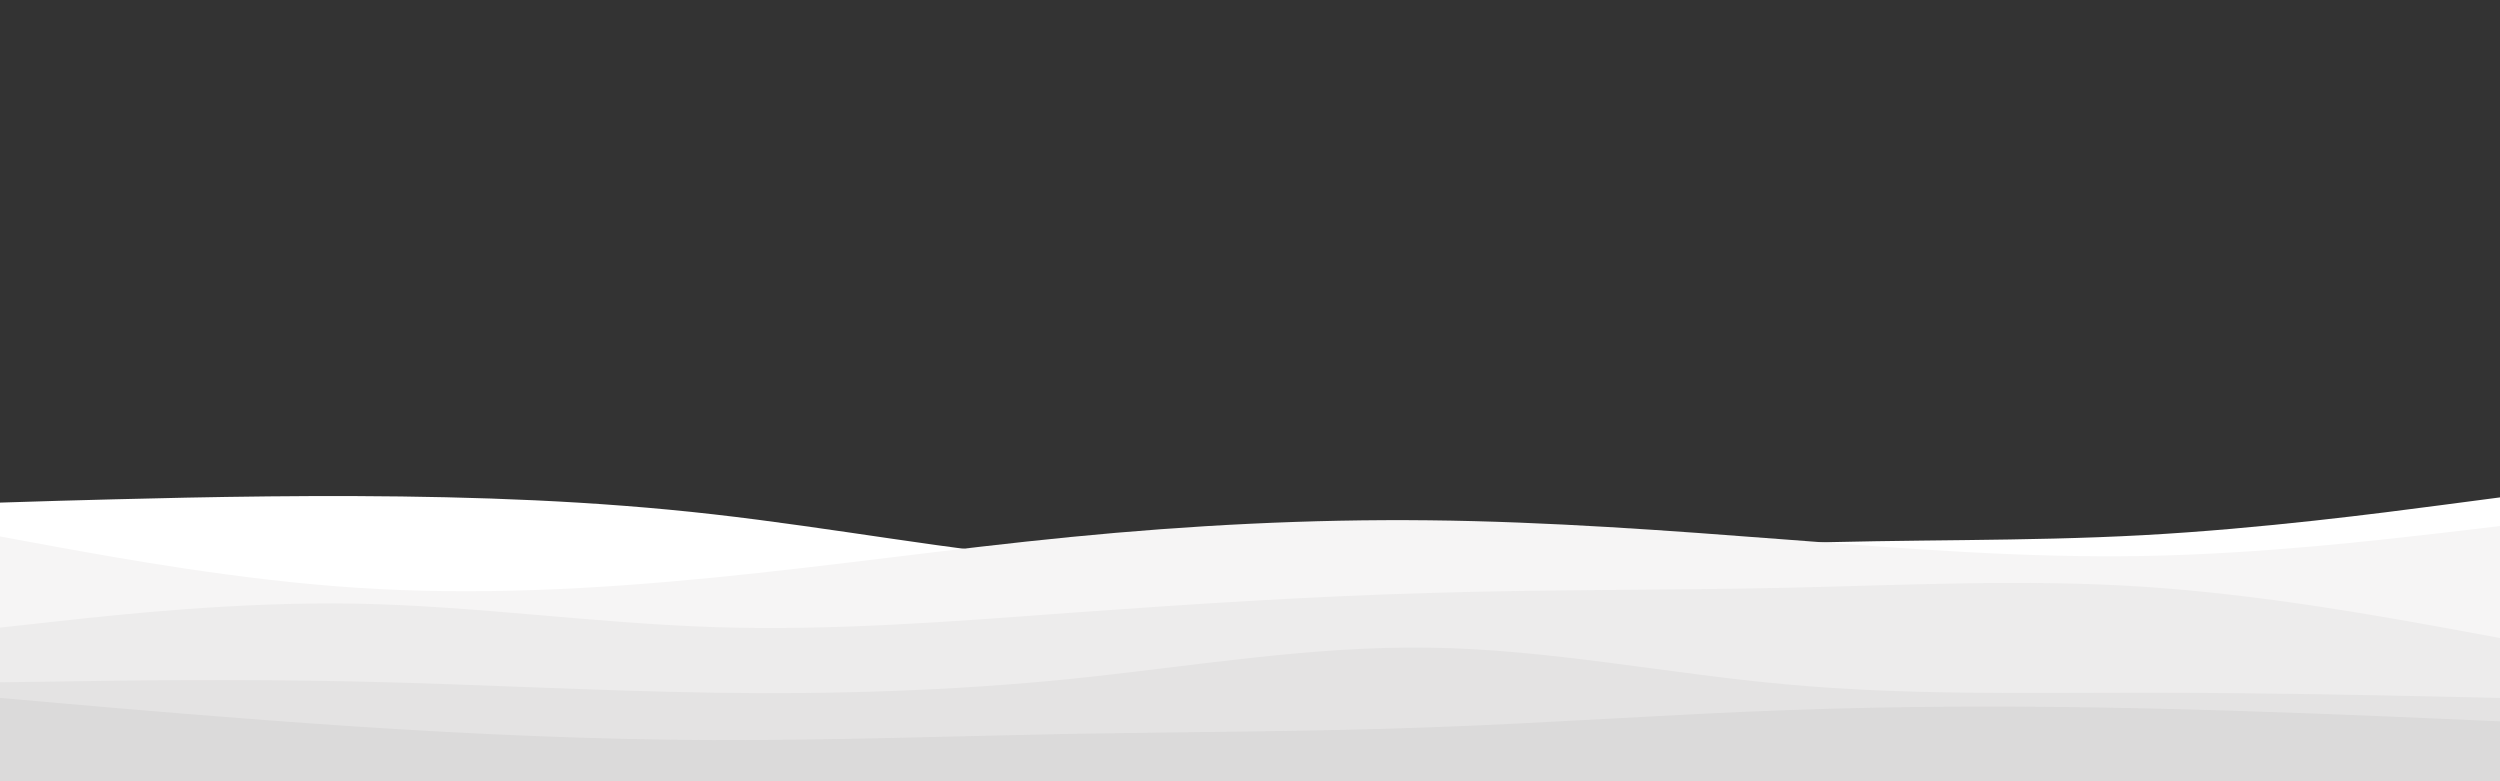 <svg id="visual" viewBox="0 0 960 300" width="960" height="300" xmlns="http://www.w3.org/2000/svg" xmlns:xlink="http://www.w3.org/1999/xlink" version="1.1"><rect x="0" y="0" width="960" height="300" fill="#333333" stroke="none"/><path d="M0 193L22.8 192.3C45.7 191.7 91.3 190.3 137 190.5C182.7 190.7 228.3 192.3 274 197.5C319.7 202.7 365.3 211.3 411.2 215.5C457 219.7 503 219.3 548.8 217C594.7 214.7 640.3 210.3 686 208.7C731.7 207 777.3 208 823 205.5C868.7 203 914.3 197 937.2 194L960 191L960 301L937.2 301C914.3 301 868.7 301 823 301C777.3 301 731.7 301 686 301C640.3 301 594.7 301 548.8 301C503 301 457 301 411.2 301C365.3 301 319.7 301 274 301C228.3 301 182.7 301 137 301C91.3 301 45.7 301 22.8 301L0 301Z" fill="#ffffff"></path><path d="M0 206L22.8 210.2C45.7 214.3 91.3 222.7 137 225.7C182.7 228.7 228.3 226.3 274 221.8C319.7 217.3 365.3 210.7 411.2 206.2C457 201.7 503 199.3 548.8 199.8C594.7 200.3 640.3 203.7 686 207.2C731.7 210.7 777.3 214.3 823 213.5C868.7 212.7 914.3 207.3 937.2 204.7L960 202L960 301L937.2 301C914.3 301 868.7 301 823 301C777.3 301 731.7 301 686 301C640.3 301 594.7 301 548.8 301C503 301 457 301 411.2 301C365.3 301 319.7 301 274 301C228.3 301 182.7 301 137 301C91.3 301 45.7 301 22.8 301L0 301Z" fill="#f6f5f5"></path><path d="M0 241L22.8 238.5C45.7 236 91.3 231 137 231.8C182.7 232.7 228.3 239.3 274 240.8C319.7 242.3 365.3 238.7 411.2 235.3C457 232 503 229 548.8 227.7C594.7 226.3 640.3 226.7 686 225.7C731.7 224.7 777.3 222.3 823 225.3C868.7 228.3 914.3 236.7 937.2 240.8L960 245L960 301L937.2 301C914.3 301 868.7 301 823 301C777.3 301 731.7 301 686 301C640.3 301 594.7 301 548.8 301C503 301 457 301 411.2 301C365.3 301 319.7 301 274 301C228.3 301 182.7 301 137 301C91.3 301 45.7 301 22.8 301L0 301Z" fill="#edecec"></path><path d="M0 262L22.8 261.7C45.7 261.3 91.3 260.7 137 261.7C182.7 262.7 228.3 265.3 274 266C319.7 266.7 365.3 265.3 411.2 260.7C457 256 503 248 548.8 248.7C594.7 249.3 640.3 258.7 686 262.8C731.7 267 777.3 266 823 266C868.7 266 914.3 267 937.2 267.5L960 268L960 301L937.2 301C914.3 301 868.7 301 823 301C777.3 301 731.7 301 686 301C640.3 301 594.7 301 548.8 301C503 301 457 301 411.2 301C365.3 301 319.7 301 274 301C228.3 301 182.7 301 137 301C91.3 301 45.7 301 22.8 301L0 301Z" fill="#e4e3e3"></path><path d="M0 268L22.8 270C45.7 272 91.3 276 137 279C182.7 282 228.3 284 274 284.2C319.7 284.3 365.3 282.7 411.2 281.8C457 281 503 281 548.8 279.3C594.7 277.7 640.3 274.3 686 272.7C731.7 271 777.3 271 823 272C868.7 273 914.3 275 937.2 276L960 277L960 301L937.2 301C914.3 301 868.7 301 823 301C777.3 301 731.7 301 686 301C640.3 301 594.7 301 548.8 301C503 301 457 301 411.2 301C365.3 301 319.7 301 274 301C228.3 301 182.7 301 137 301C91.3 301 45.7 301 22.8 301L0 301Z" fill="#dbdada"></path></svg>